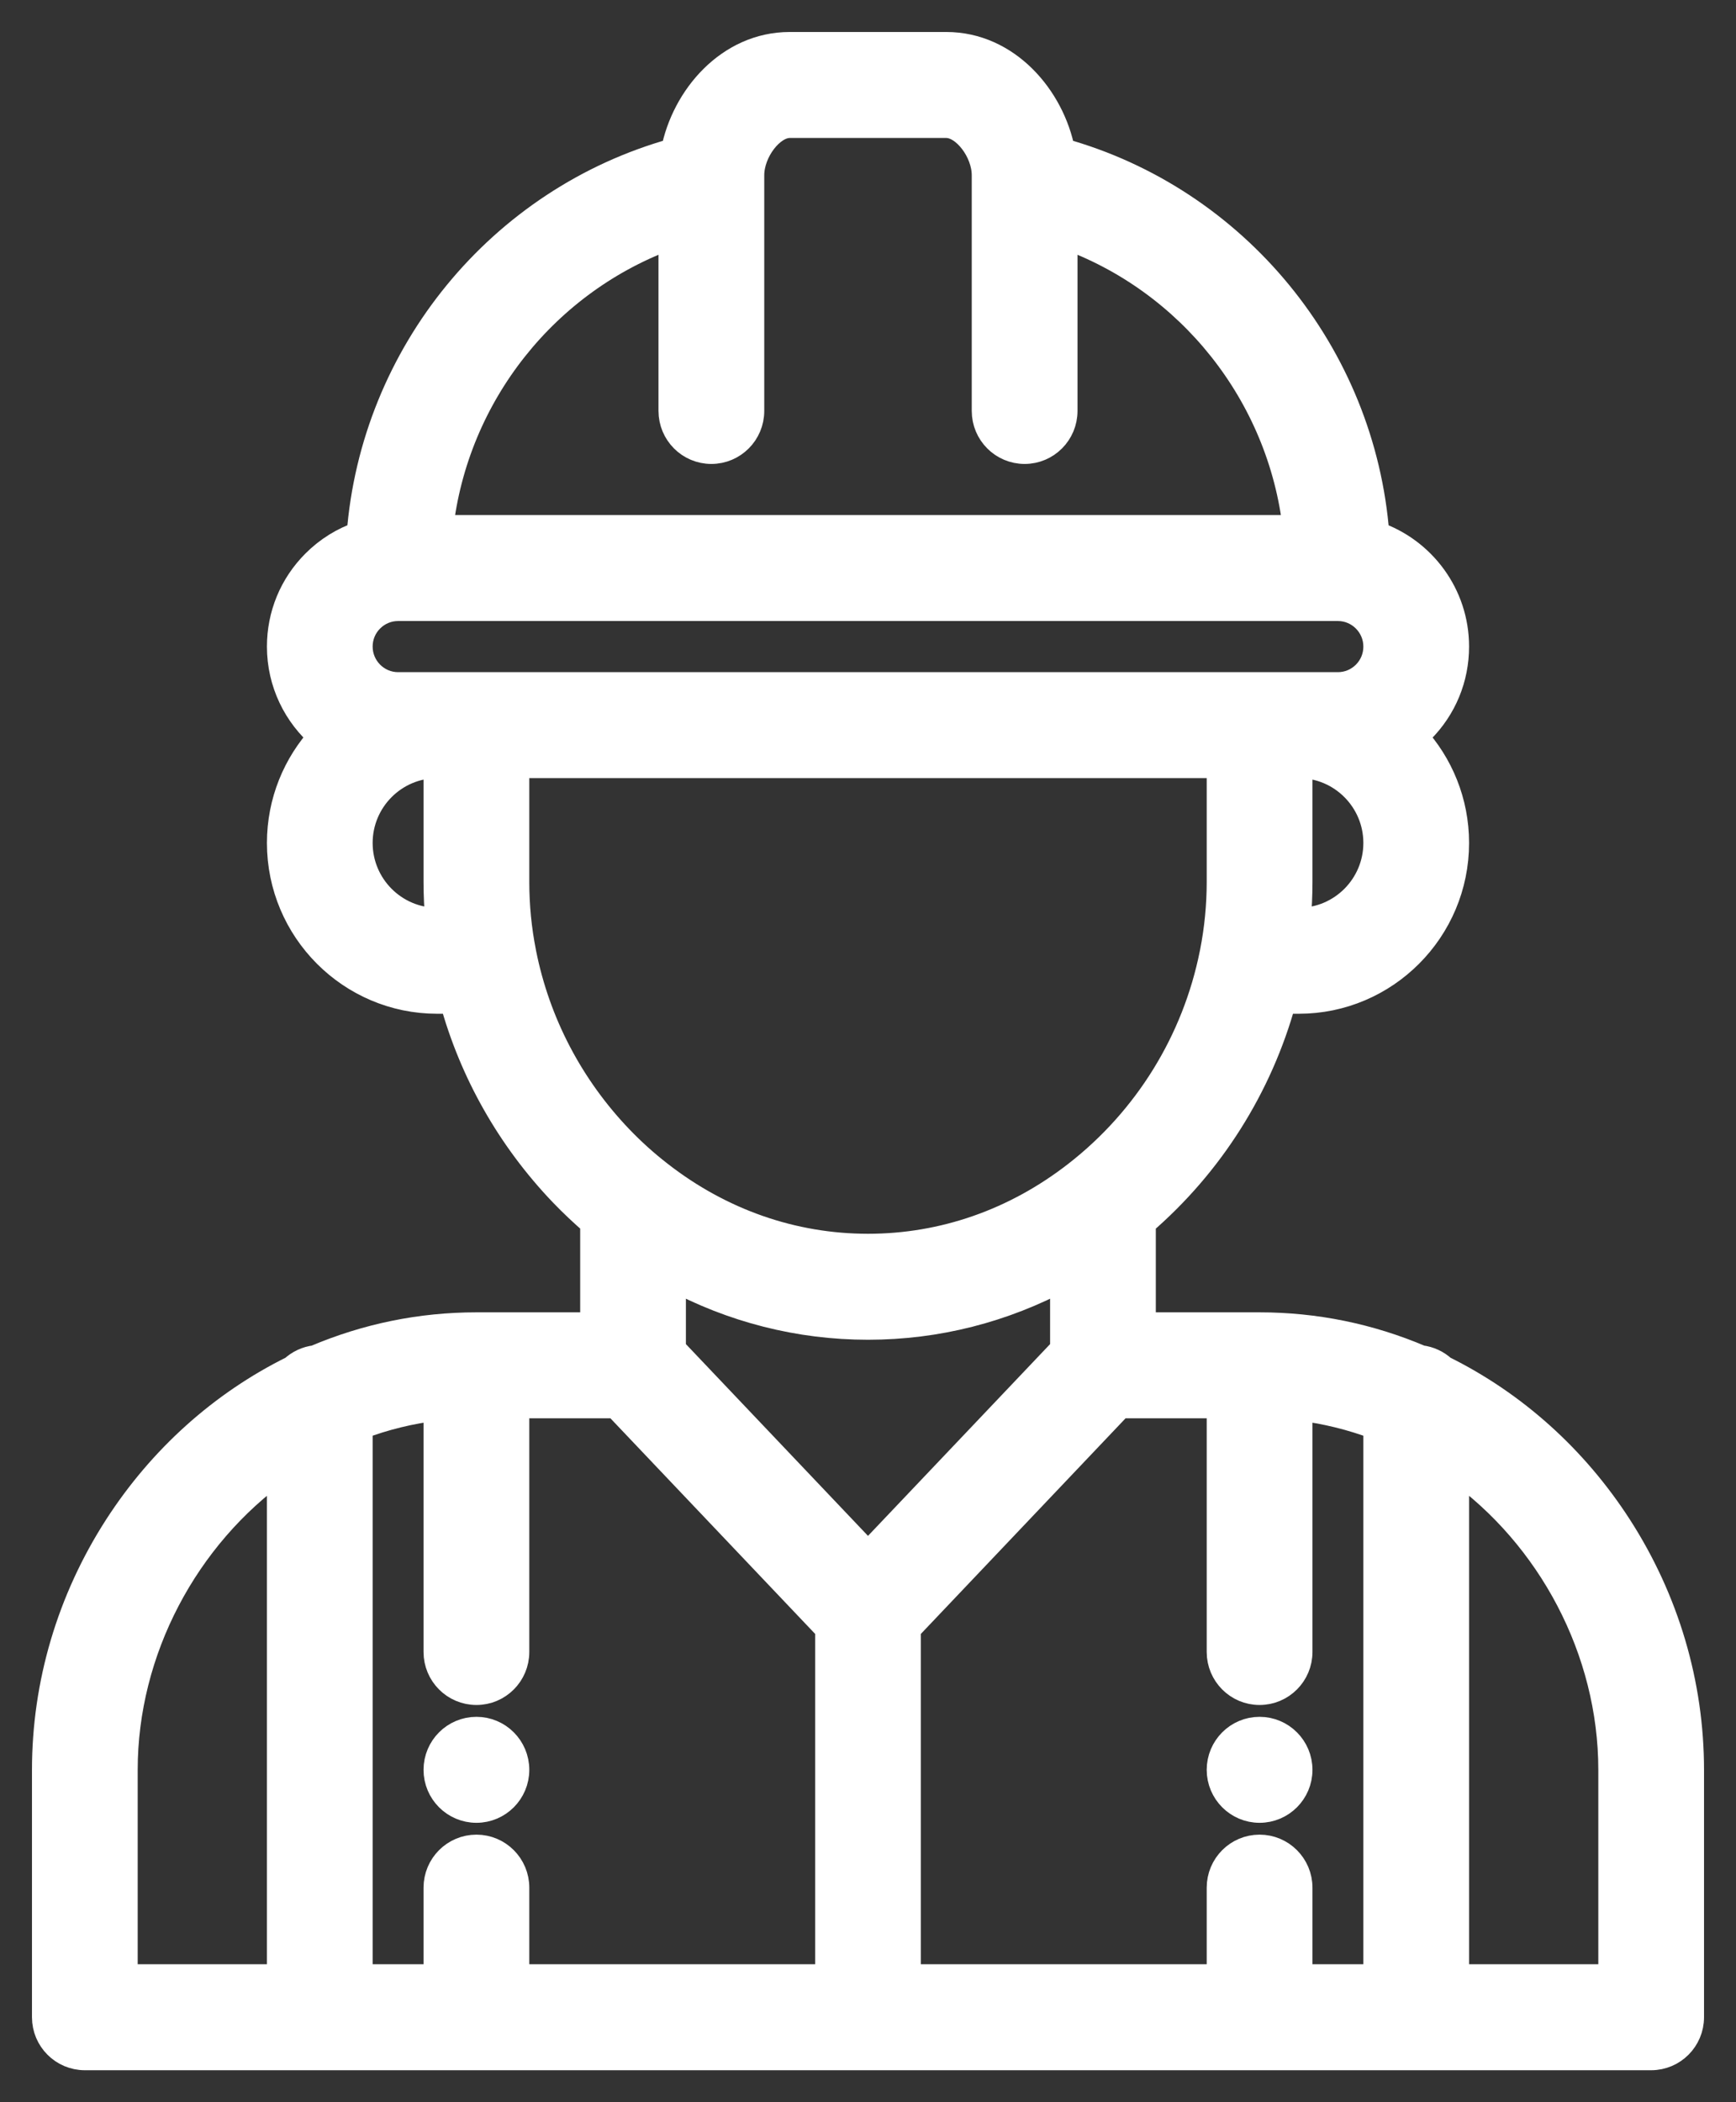 <svg width="38" height="46" viewBox="0 0 38 46" fill="none" xmlns="http://www.w3.org/2000/svg">
<rect x="0" y="0" width="38" height="46" fill="#333333" stroke="none"/>
<mask id="path-1-outside-1_152_314" maskUnits="userSpaceOnUse" x="0" y="0" width="38" height="46" fill="black">
<rect fill="white" width="38" height="46"/>
<path d="M27.571 37.867C27.098 37.867 26.714 38.252 26.714 38.727C26.714 39.201 27.098 39.586 27.571 39.586C28.045 39.586 28.429 39.201 28.429 38.727C28.429 38.252 28.045 37.867 27.571 37.867Z"/>
<path d="M10.429 37.867C9.955 37.867 9.571 38.252 9.571 38.727C9.571 39.201 9.955 39.586 10.429 39.586C10.902 39.586 11.286 39.201 11.286 38.727C11.286 38.252 10.902 37.867 10.429 37.867Z"/>
<path d="M35.427 33.416C34.462 31.919 33.136 30.729 31.583 29.961C31.452 29.839 31.283 29.757 31.096 29.736C29.973 29.258 28.788 29.016 27.571 29.016H25V26.748C26.488 25.468 27.558 23.773 28.077 21.883H28.429C30.319 21.883 31.857 20.341 31.857 18.445C31.857 17.547 31.511 16.729 30.947 16.116C31.001 16.07 31.053 16.022 31.104 15.971C31.59 15.484 31.857 14.837 31.857 14.148C31.857 13.017 31.126 12.055 30.113 11.708C29.811 7.756 27.044 4.379 23.236 3.321C23.01 2.139 22.037 1 20.714 1H17.286C15.963 1 14.99 2.139 14.764 3.321C10.956 4.379 8.19 7.756 7.887 11.707C7.518 11.832 7.18 12.041 6.896 12.326C6.41 12.813 6.143 13.46 6.143 14.148C6.143 14.936 6.497 15.642 7.054 16.115C6.489 16.728 6.143 17.547 6.143 18.445C6.143 20.341 7.681 21.883 9.571 21.883H9.921C10.354 23.46 11.175 24.909 12.32 26.105C12.536 26.33 12.764 26.544 13 26.748V29.016H10.429C9.212 29.016 8.027 29.258 6.904 29.736C6.717 29.757 6.548 29.839 6.417 29.961C4.864 30.729 3.538 31.919 2.573 33.416C1.544 35.014 1 36.85 1 38.727V44.141C1 44.615 1.384 45 1.857 45H36.143C36.616 45 37 44.615 37 44.141V38.727C37 36.85 36.456 35.014 35.427 33.416ZM6.143 43.281H2.714V38.727C2.714 36.113 4.05 33.607 6.143 32.12V43.281ZM28.429 20.164H28.39C28.415 19.878 28.429 19.591 28.429 19.305V16.727C29.374 16.727 30.143 17.498 30.143 18.445C30.143 19.393 29.374 20.164 28.429 20.164ZM14.714 5.137V8.992C14.714 9.467 15.098 9.852 15.571 9.852C16.045 9.852 16.429 9.467 16.429 8.992V4.013C16.429 4.011 16.429 4.009 16.429 4.007V3.836C16.429 3.303 16.877 2.719 17.286 2.719H20.714C21.123 2.719 21.571 3.303 21.571 3.836V4.007C21.571 4.009 21.571 4.011 21.571 4.013V8.992C21.571 9.467 21.955 9.852 22.429 9.852C22.902 9.852 23.286 9.467 23.286 8.992V5.137C26.053 6.119 28.051 8.63 28.381 11.57H9.619C9.949 8.63 11.947 6.119 14.714 5.137ZM9.571 20.164C8.626 20.164 7.857 19.393 7.857 18.445C7.857 17.498 8.626 16.727 9.571 16.727V19.305C9.571 19.591 9.585 19.878 9.611 20.164H9.571ZM8.714 15.008C8.242 15.008 7.857 14.622 7.857 14.148C7.857 13.919 7.946 13.703 8.108 13.541C8.27 13.379 8.486 13.289 8.714 13.289H29.286C29.758 13.289 30.143 13.675 30.143 14.148C30.143 14.378 30.054 14.594 29.892 14.756C29.73 14.918 29.514 15.008 29.286 15.008H8.714ZM11.441 20.867C11.44 20.858 11.438 20.849 11.436 20.839C11.336 20.335 11.286 19.819 11.286 19.305V16.727H26.714V19.305C26.714 19.818 26.663 20.334 26.564 20.839C26.562 20.848 26.56 20.858 26.558 20.867C26.175 22.784 25.115 24.5 23.572 25.7C22.231 26.745 20.65 27.297 19 27.297C17.35 27.297 15.769 26.745 14.427 25.699C14.12 25.461 13.827 25.197 13.557 24.915C12.476 23.786 11.745 22.387 11.441 20.867ZM18.143 43.281H11.286V41.305C11.286 40.83 10.902 40.445 10.429 40.445C9.955 40.445 9.571 40.83 9.571 41.305V43.281H7.857V31.205C8.413 30.994 8.987 30.854 9.571 30.785V36.148C9.571 36.623 9.955 37.008 10.429 37.008C10.902 37.008 11.286 36.623 11.286 36.148V30.734H13.49L18.143 35.633V43.281ZM14.714 29.531V27.931C16.037 28.643 17.494 29.016 19 29.016C20.506 29.016 21.963 28.643 23.286 27.931V29.531L19 34.043L14.714 29.531ZM30.143 43.281H28.429V41.305C28.429 40.83 28.045 40.445 27.571 40.445C27.098 40.445 26.714 40.83 26.714 41.305V43.281H19.857V35.633L24.51 30.734H26.714V36.148C26.714 36.623 27.098 37.008 27.571 37.008C28.045 37.008 28.429 36.623 28.429 36.148V30.785C29.014 30.854 29.587 30.995 30.143 31.205V43.281ZM35.286 43.281H31.857V32.12C33.95 33.607 35.286 36.112 35.286 38.727V43.281Z"/>
</mask>
<path d="M27.571 37.867C27.098 37.867 26.714 38.252 26.714 38.727C26.714 39.201 27.098 39.586 27.571 39.586C28.045 39.586 28.429 39.201 28.429 38.727C28.429 38.252 28.045 37.867 27.571 37.867Z" fill="white"/>
<path d="M10.429 37.867C9.955 37.867 9.571 38.252 9.571 38.727C9.571 39.201 9.955 39.586 10.429 39.586C10.902 39.586 11.286 39.201 11.286 38.727C11.286 38.252 10.902 37.867 10.429 37.867Z" fill="white"/>
<path d="M35.427 33.416C34.462 31.919 33.136 30.729 31.583 29.961C31.452 29.839 31.283 29.757 31.096 29.736C29.973 29.258 28.788 29.016 27.571 29.016H25V26.748C26.488 25.468 27.558 23.773 28.077 21.883H28.429C30.319 21.883 31.857 20.341 31.857 18.445C31.857 17.547 31.511 16.729 30.947 16.116C31.001 16.07 31.053 16.022 31.104 15.971C31.59 15.484 31.857 14.837 31.857 14.148C31.857 13.017 31.126 12.055 30.113 11.708C29.811 7.756 27.044 4.379 23.236 3.321C23.01 2.139 22.037 1 20.714 1H17.286C15.963 1 14.99 2.139 14.764 3.321C10.956 4.379 8.19 7.756 7.887 11.707C7.518 11.832 7.18 12.041 6.896 12.326C6.41 12.813 6.143 13.46 6.143 14.148C6.143 14.936 6.497 15.642 7.054 16.115C6.489 16.728 6.143 17.547 6.143 18.445C6.143 20.341 7.681 21.883 9.571 21.883H9.921C10.354 23.46 11.175 24.909 12.32 26.105C12.536 26.33 12.764 26.544 13 26.748V29.016H10.429C9.212 29.016 8.027 29.258 6.904 29.736C6.717 29.757 6.548 29.839 6.417 29.961C4.864 30.729 3.538 31.919 2.573 33.416C1.544 35.014 1 36.85 1 38.727V44.141C1 44.615 1.384 45 1.857 45H36.143C36.616 45 37 44.615 37 44.141V38.727C37 36.85 36.456 35.014 35.427 33.416ZM6.143 43.281H2.714V38.727C2.714 36.113 4.05 33.607 6.143 32.12V43.281ZM28.429 20.164H28.39C28.415 19.878 28.429 19.591 28.429 19.305V16.727C29.374 16.727 30.143 17.498 30.143 18.445C30.143 19.393 29.374 20.164 28.429 20.164ZM14.714 5.137V8.992C14.714 9.467 15.098 9.852 15.571 9.852C16.045 9.852 16.429 9.467 16.429 8.992V4.013C16.429 4.011 16.429 4.009 16.429 4.007V3.836C16.429 3.303 16.877 2.719 17.286 2.719H20.714C21.123 2.719 21.571 3.303 21.571 3.836V4.007C21.571 4.009 21.571 4.011 21.571 4.013V8.992C21.571 9.467 21.955 9.852 22.429 9.852C22.902 9.852 23.286 9.467 23.286 8.992V5.137C26.053 6.119 28.051 8.63 28.381 11.57H9.619C9.949 8.63 11.947 6.119 14.714 5.137ZM9.571 20.164C8.626 20.164 7.857 19.393 7.857 18.445C7.857 17.498 8.626 16.727 9.571 16.727V19.305C9.571 19.591 9.585 19.878 9.611 20.164H9.571ZM8.714 15.008C8.242 15.008 7.857 14.622 7.857 14.148C7.857 13.919 7.946 13.703 8.108 13.541C8.27 13.379 8.486 13.289 8.714 13.289H29.286C29.758 13.289 30.143 13.675 30.143 14.148C30.143 14.378 30.054 14.594 29.892 14.756C29.73 14.918 29.514 15.008 29.286 15.008H8.714ZM11.441 20.867C11.44 20.858 11.438 20.849 11.436 20.839C11.336 20.335 11.286 19.819 11.286 19.305V16.727H26.714V19.305C26.714 19.818 26.663 20.334 26.564 20.839C26.562 20.848 26.56 20.858 26.558 20.867C26.175 22.784 25.115 24.5 23.572 25.7C22.231 26.745 20.65 27.297 19 27.297C17.35 27.297 15.769 26.745 14.427 25.699C14.12 25.461 13.827 25.197 13.557 24.915C12.476 23.786 11.745 22.387 11.441 20.867ZM18.143 43.281H11.286V41.305C11.286 40.83 10.902 40.445 10.429 40.445C9.955 40.445 9.571 40.83 9.571 41.305V43.281H7.857V31.205C8.413 30.994 8.987 30.854 9.571 30.785V36.148C9.571 36.623 9.955 37.008 10.429 37.008C10.902 37.008 11.286 36.623 11.286 36.148V30.734H13.49L18.143 35.633V43.281ZM14.714 29.531V27.931C16.037 28.643 17.494 29.016 19 29.016C20.506 29.016 21.963 28.643 23.286 27.931V29.531L19 34.043L14.714 29.531ZM30.143 43.281H28.429V41.305C28.429 40.83 28.045 40.445 27.571 40.445C27.098 40.445 26.714 40.83 26.714 41.305V43.281H19.857V35.633L24.51 30.734H26.714V36.148C26.714 36.623 27.098 37.008 27.571 37.008C28.045 37.008 28.429 36.623 28.429 36.148V30.785C29.014 30.854 29.587 30.995 30.143 31.205V43.281ZM35.286 43.281H31.857V32.12C33.95 33.607 35.286 36.112 35.286 38.727V43.281Z" fill="white"/>
<path d="M27.571 37.867C27.098 37.867 26.714 38.252 26.714 38.727C26.714 39.201 27.098 39.586 27.571 39.586C28.045 39.586 28.429 39.201 28.429 38.727C28.429 38.252 28.045 37.867 27.571 37.867Z" stroke="white" stroke-width="0.6" mask="url(#path-1-outside-1_152_314)"/>
<path d="M10.429 37.867C9.955 37.867 9.571 38.252 9.571 38.727C9.571 39.201 9.955 39.586 10.429 39.586C10.902 39.586 11.286 39.201 11.286 38.727C11.286 38.252 10.902 37.867 10.429 37.867Z" stroke="white" stroke-width="0.6" mask="url(#path-1-outside-1_152_314)"/>
<path d="M35.427 33.416C34.462 31.919 33.136 30.729 31.583 29.961C31.452 29.839 31.283 29.757 31.096 29.736C29.973 29.258 28.788 29.016 27.571 29.016H25V26.748C26.488 25.468 27.558 23.773 28.077 21.883H28.429C30.319 21.883 31.857 20.341 31.857 18.445C31.857 17.547 31.511 16.729 30.947 16.116C31.001 16.07 31.053 16.022 31.104 15.971C31.59 15.484 31.857 14.837 31.857 14.148C31.857 13.017 31.126 12.055 30.113 11.708C29.811 7.756 27.044 4.379 23.236 3.321C23.01 2.139 22.037 1 20.714 1H17.286C15.963 1 14.99 2.139 14.764 3.321C10.956 4.379 8.19 7.756 7.887 11.707C7.518 11.832 7.18 12.041 6.896 12.326C6.41 12.813 6.143 13.46 6.143 14.148C6.143 14.936 6.497 15.642 7.054 16.115C6.489 16.728 6.143 17.547 6.143 18.445C6.143 20.341 7.681 21.883 9.571 21.883H9.921C10.354 23.46 11.175 24.909 12.32 26.105C12.536 26.33 12.764 26.544 13 26.748V29.016H10.429C9.212 29.016 8.027 29.258 6.904 29.736C6.717 29.757 6.548 29.839 6.417 29.961C4.864 30.729 3.538 31.919 2.573 33.416C1.544 35.014 1 36.85 1 38.727V44.141C1 44.615 1.384 45 1.857 45H36.143C36.616 45 37 44.615 37 44.141V38.727C37 36.85 36.456 35.014 35.427 33.416ZM6.143 43.281H2.714V38.727C2.714 36.113 4.05 33.607 6.143 32.12V43.281ZM28.429 20.164H28.39C28.415 19.878 28.429 19.591 28.429 19.305V16.727C29.374 16.727 30.143 17.498 30.143 18.445C30.143 19.393 29.374 20.164 28.429 20.164ZM14.714 5.137V8.992C14.714 9.467 15.098 9.852 15.571 9.852C16.045 9.852 16.429 9.467 16.429 8.992V4.013C16.429 4.011 16.429 4.009 16.429 4.007V3.836C16.429 3.303 16.877 2.719 17.286 2.719H20.714C21.123 2.719 21.571 3.303 21.571 3.836V4.007C21.571 4.009 21.571 4.011 21.571 4.013V8.992C21.571 9.467 21.955 9.852 22.429 9.852C22.902 9.852 23.286 9.467 23.286 8.992V5.137C26.053 6.119 28.051 8.63 28.381 11.57H9.619C9.949 8.63 11.947 6.119 14.714 5.137ZM9.571 20.164C8.626 20.164 7.857 19.393 7.857 18.445C7.857 17.498 8.626 16.727 9.571 16.727V19.305C9.571 19.591 9.585 19.878 9.611 20.164H9.571ZM8.714 15.008C8.242 15.008 7.857 14.622 7.857 14.148C7.857 13.919 7.946 13.703 8.108 13.541C8.27 13.379 8.486 13.289 8.714 13.289H29.286C29.758 13.289 30.143 13.675 30.143 14.148C30.143 14.378 30.054 14.594 29.892 14.756C29.73 14.918 29.514 15.008 29.286 15.008H8.714ZM11.441 20.867C11.44 20.858 11.438 20.849 11.436 20.839C11.336 20.335 11.286 19.819 11.286 19.305V16.727H26.714V19.305C26.714 19.818 26.663 20.334 26.564 20.839C26.562 20.848 26.56 20.858 26.558 20.867C26.175 22.784 25.115 24.5 23.572 25.7C22.231 26.745 20.65 27.297 19 27.297C17.35 27.297 15.769 26.745 14.427 25.699C14.12 25.461 13.827 25.197 13.557 24.915C12.476 23.786 11.745 22.387 11.441 20.867ZM18.143 43.281H11.286V41.305C11.286 40.83 10.902 40.445 10.429 40.445C9.955 40.445 9.571 40.83 9.571 41.305V43.281H7.857V31.205C8.413 30.994 8.987 30.854 9.571 30.785V36.148C9.571 36.623 9.955 37.008 10.429 37.008C10.902 37.008 11.286 36.623 11.286 36.148V30.734H13.49L18.143 35.633V43.281ZM14.714 29.531V27.931C16.037 28.643 17.494 29.016 19 29.016C20.506 29.016 21.963 28.643 23.286 27.931V29.531L19 34.043L14.714 29.531ZM30.143 43.281H28.429V41.305C28.429 40.83 28.045 40.445 27.571 40.445C27.098 40.445 26.714 40.83 26.714 41.305V43.281H19.857V35.633L24.51 30.734H26.714V36.148C26.714 36.623 27.098 37.008 27.571 37.008C28.045 37.008 28.429 36.623 28.429 36.148V30.785C29.014 30.854 29.587 30.995 30.143 31.205V43.281ZM35.286 43.281H31.857V32.12C33.95 33.607 35.286 36.112 35.286 38.727V43.281Z" stroke="white" stroke-width="0.6" mask="url(#path-1-outside-1_152_314)"/>
</svg>
